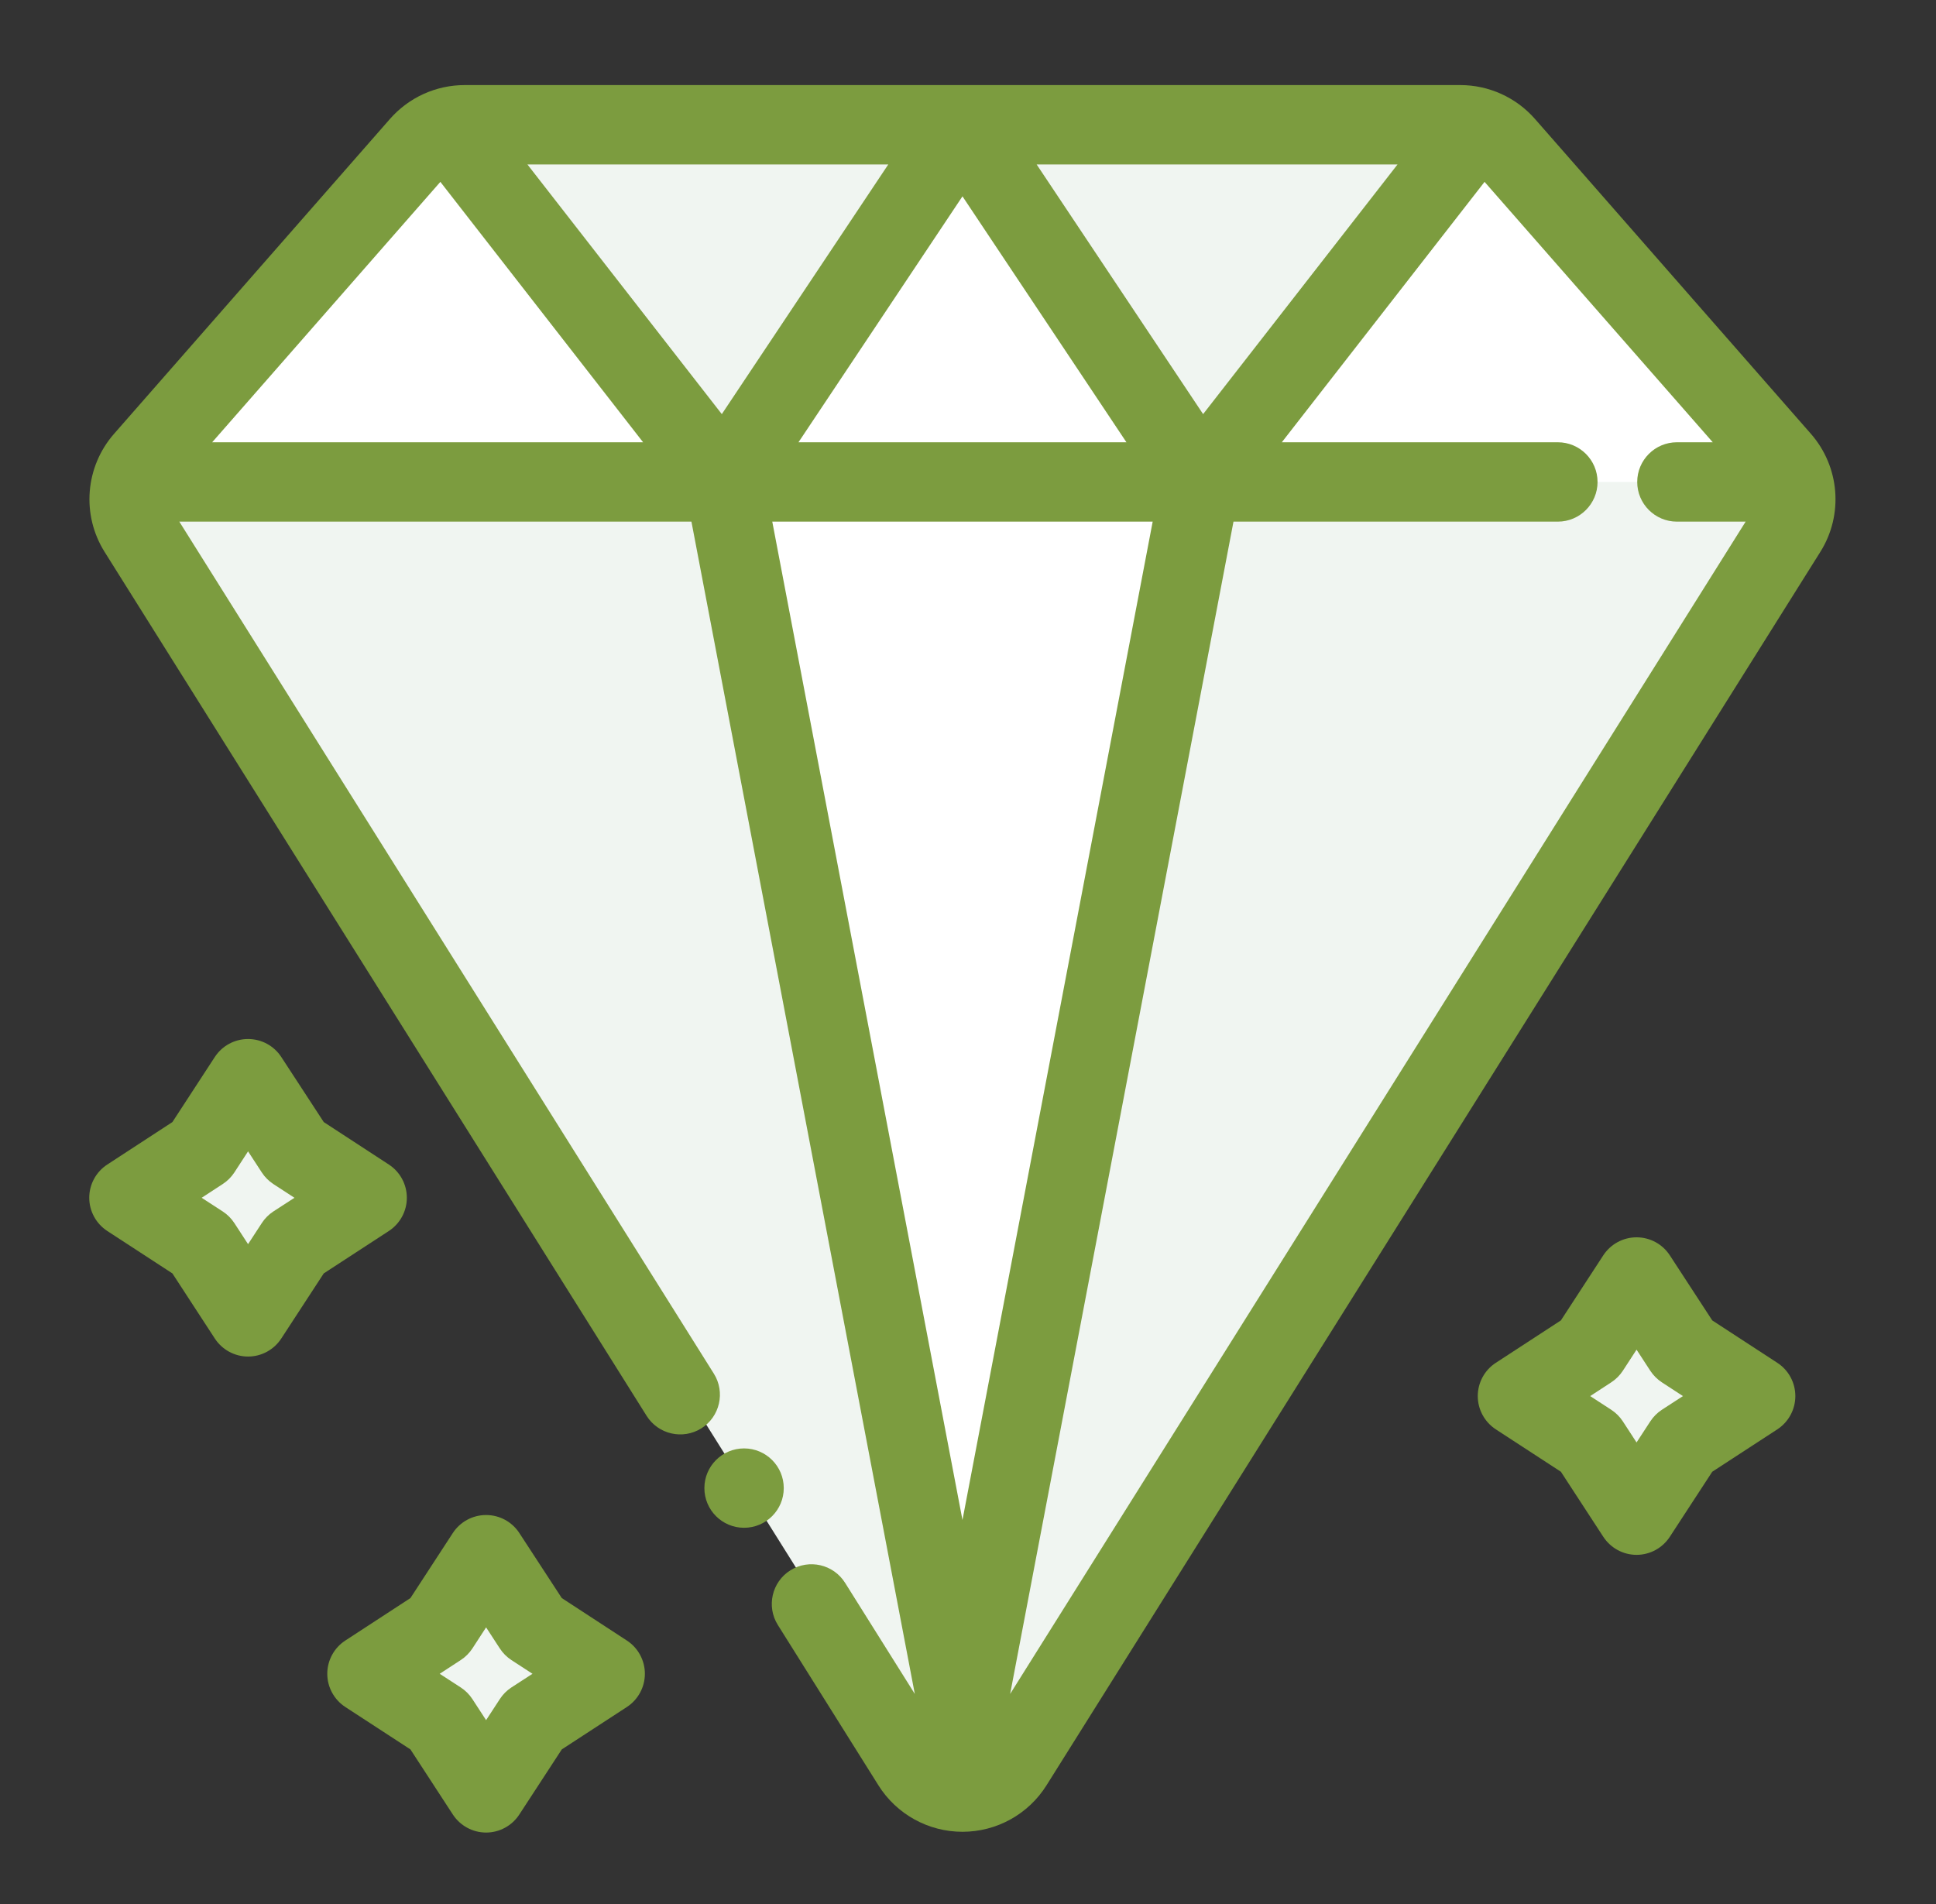 <svg width="61" height="60" viewBox="0 0 61 60" fill="none" xmlns="http://www.w3.org/2000/svg">
<rect x="0" y="0" width="61" height="60" fill="#333333" stroke="none"/>
<path fill-rule="evenodd" clip-rule="evenodd" d="M28.725 55.212C29.068 55.758 29.668 56.09 30.313 56.09C30.959 56.09 31.559 55.758 31.901 55.212C36.976 47.12 52.67 22.096 56.273 16.352C56.712 15.651 56.64 14.744 56.094 14.12C54.028 11.763 49.073 6.105 47.403 4.198C47.047 3.793 46.533 3.559 45.993 3.559C41.366 3.559 19.261 3.559 14.634 3.559C14.094 3.559 13.58 3.793 13.224 4.198C11.553 6.105 6.598 11.763 4.533 14.12C3.987 14.744 3.915 15.651 4.354 16.352C7.956 22.096 23.65 47.12 28.725 55.212Z" fill="#F0F5F1"/>
<path fill-rule="evenodd" clip-rule="evenodd" d="M4.149 15.188H56.502C56.426 14.937 56.297 14.701 56.117 14.495C54.051 12.137 49.093 6.478 47.422 4.571C47.066 4.164 46.551 3.932 46.011 3.932C41.384 3.932 19.268 3.932 14.64 3.932C14.1 3.932 13.585 4.164 13.23 4.571C11.559 6.478 6.6 12.137 4.534 14.495C4.354 14.701 4.225 14.937 4.149 15.188Z" fill="white"/>
<path fill-rule="evenodd" clip-rule="evenodd" d="M22.822 15.188L30.326 3.932H14.64C14.461 3.932 14.285 3.957 14.116 4.007L22.822 15.188ZM30.326 3.932L37.829 15.188L46.535 4.007C46.366 3.957 46.19 3.932 46.011 3.932H30.326Z" fill="#F0F5F1"/>
<path fill-rule="evenodd" clip-rule="evenodd" d="M37.829 15.188H22.822L30.326 3.932L37.829 15.188Z" fill="white"/>
<path fill-rule="evenodd" clip-rule="evenodd" d="M30.326 56.473L22.822 15.188H37.829L30.326 56.473Z" fill="white"/>
<path fill-rule="evenodd" clip-rule="evenodd" d="M15.316 48.992L16.796 51.264L19.068 52.744L16.796 54.224L15.316 56.496L13.836 54.224L11.564 52.744L13.836 51.264L15.316 48.992Z" fill="#F0F5F1"/>
<path fill-rule="evenodd" clip-rule="evenodd" d="M7.816 33.992L9.296 36.264L11.568 37.744L9.296 39.224L7.816 41.496L6.336 39.224L4.064 37.744L6.336 36.264L7.816 33.992Z" fill="#F0F5F1"/>
<path fill-rule="evenodd" clip-rule="evenodd" d="M51.565 40.241L53.046 42.513L55.317 43.994L53.046 45.473L51.565 47.745L50.085 45.473L47.813 43.994L50.085 42.513L51.565 40.241Z" fill="#F0F5F1"/>
<path d="M23.444 48.144C24.135 48.144 24.695 47.584 24.695 46.894C24.695 46.203 24.135 45.643 23.444 45.643C22.754 45.643 22.194 46.203 22.194 46.894C22.194 47.584 22.754 48.144 23.444 48.144Z" fill="#7C9C3F"/>
<path fill-rule="evenodd" clip-rule="evenodd" d="M5.65 16.438H21.786L28.824 53.38L26.628 49.88C26.261 49.294 25.488 49.118 24.904 49.484C24.319 49.851 24.142 50.624 24.509 51.208C24.509 51.208 26.863 54.961 27.677 56.259C28.248 57.171 29.249 57.724 30.326 57.724C31.402 57.724 32.403 57.171 32.974 56.259L57.355 17.392C58.09 16.223 57.968 14.71 57.058 13.67C54.992 11.313 50.034 5.654 48.363 3.747C47.769 3.07 46.913 2.681 46.011 2.681H14.64C13.739 2.681 12.882 3.07 12.288 3.747C10.617 5.654 5.66 11.313 3.594 13.67C2.683 14.71 2.562 16.223 3.296 17.392L20.373 44.616C20.741 45.201 21.512 45.377 22.098 45.011C22.682 44.645 22.859 43.872 22.493 43.288L5.65 16.438ZM53.966 13.937L46.776 5.731L40.388 13.937H49.085C49.775 13.937 50.336 14.497 50.336 15.188C50.336 15.878 49.775 16.438 49.085 16.438H38.865L31.828 53.38L55.002 16.438H52.837C52.147 16.438 51.586 15.878 51.586 15.188C51.586 14.497 52.147 13.937 52.837 13.937H53.966ZM36.319 16.438H24.333L30.326 47.899L36.319 16.438ZM6.685 13.937H20.263L13.875 5.731L6.685 13.937ZM25.159 13.937H35.492L30.326 6.187L25.159 13.937ZM44.034 5.182H32.663L37.908 13.05L44.034 5.182ZM27.988 5.182H16.618L22.743 13.05L27.988 5.182Z" fill="#7C9C3F"/>
<path fill-rule="evenodd" clip-rule="evenodd" d="M16.363 48.309C16.133 47.955 15.739 47.742 15.316 47.742C14.893 47.742 14.499 47.955 14.268 48.309L12.932 50.359L10.881 51.697C10.527 51.927 10.312 52.321 10.312 52.745C10.312 53.167 10.527 53.561 10.881 53.792L12.932 55.128L14.268 57.179C14.499 57.533 14.893 57.748 15.316 57.748C15.739 57.748 16.133 57.533 16.363 57.179L17.701 55.128L19.751 53.792C20.105 53.561 20.319 53.167 20.319 52.745C20.319 52.321 20.105 51.927 19.751 51.697L17.701 50.359L16.363 48.309ZM15.316 51.282L15.749 51.947C15.843 52.092 15.968 52.217 16.113 52.312L16.778 52.745L16.113 53.176C15.968 53.271 15.843 53.396 15.749 53.542L15.316 54.206L14.884 53.542C14.789 53.396 14.664 53.271 14.518 53.176L13.854 52.745L14.518 52.312C14.664 52.217 14.789 52.092 14.884 51.947L15.316 51.282Z" fill="#7C9C3F"/>
<path fill-rule="evenodd" clip-rule="evenodd" d="M8.863 33.309C8.633 32.955 8.239 32.742 7.816 32.742C7.393 32.742 6.999 32.955 6.768 33.309L5.432 35.359L3.381 36.697C3.027 36.927 2.812 37.321 2.812 37.745C2.812 38.167 3.027 38.561 3.381 38.792L5.432 40.128L6.768 42.179C6.999 42.533 7.393 42.748 7.816 42.748C8.239 42.748 8.633 42.533 8.863 42.179L10.201 40.128L12.251 38.792C12.605 38.561 12.819 38.167 12.819 37.745C12.819 37.321 12.605 36.927 12.251 36.697L10.201 35.359L8.863 33.309ZM7.816 36.282L8.249 36.947C8.343 37.092 8.468 37.217 8.613 37.312L9.278 37.745L8.613 38.176C8.468 38.271 8.343 38.396 8.249 38.542L7.816 39.206L7.384 38.542C7.289 38.396 7.164 38.271 7.018 38.176L6.354 37.745L7.018 37.312C7.164 37.217 7.289 37.092 7.384 36.947L7.816 36.282Z" fill="#7C9C3F"/>
<path fill-rule="evenodd" clip-rule="evenodd" d="M52.613 39.558C52.382 39.204 51.989 38.991 51.565 38.991C51.142 38.991 50.749 39.204 50.517 39.558L49.181 41.609L47.13 42.946C46.776 43.176 46.562 43.57 46.562 43.994C46.562 44.416 46.776 44.81 47.13 45.042L49.181 46.378L50.517 48.428C50.749 48.782 51.142 48.997 51.565 48.997C51.989 48.997 52.382 48.782 52.613 48.428L53.95 46.378L56.001 45.042C56.355 44.81 56.568 44.416 56.568 43.994C56.568 43.57 56.355 43.176 56.001 42.946L53.95 41.609L52.613 39.558ZM51.565 42.531L51.998 43.196C52.093 43.341 52.218 43.466 52.363 43.561L53.027 43.994L52.363 44.425C52.218 44.52 52.093 44.645 51.998 44.791L51.565 45.455L51.133 44.791C51.038 44.645 50.913 44.52 50.767 44.425L50.104 43.994L50.767 43.561C50.913 43.466 51.038 43.341 51.133 43.196L51.565 42.531Z" fill="#7C9C3F"/>
</svg>
